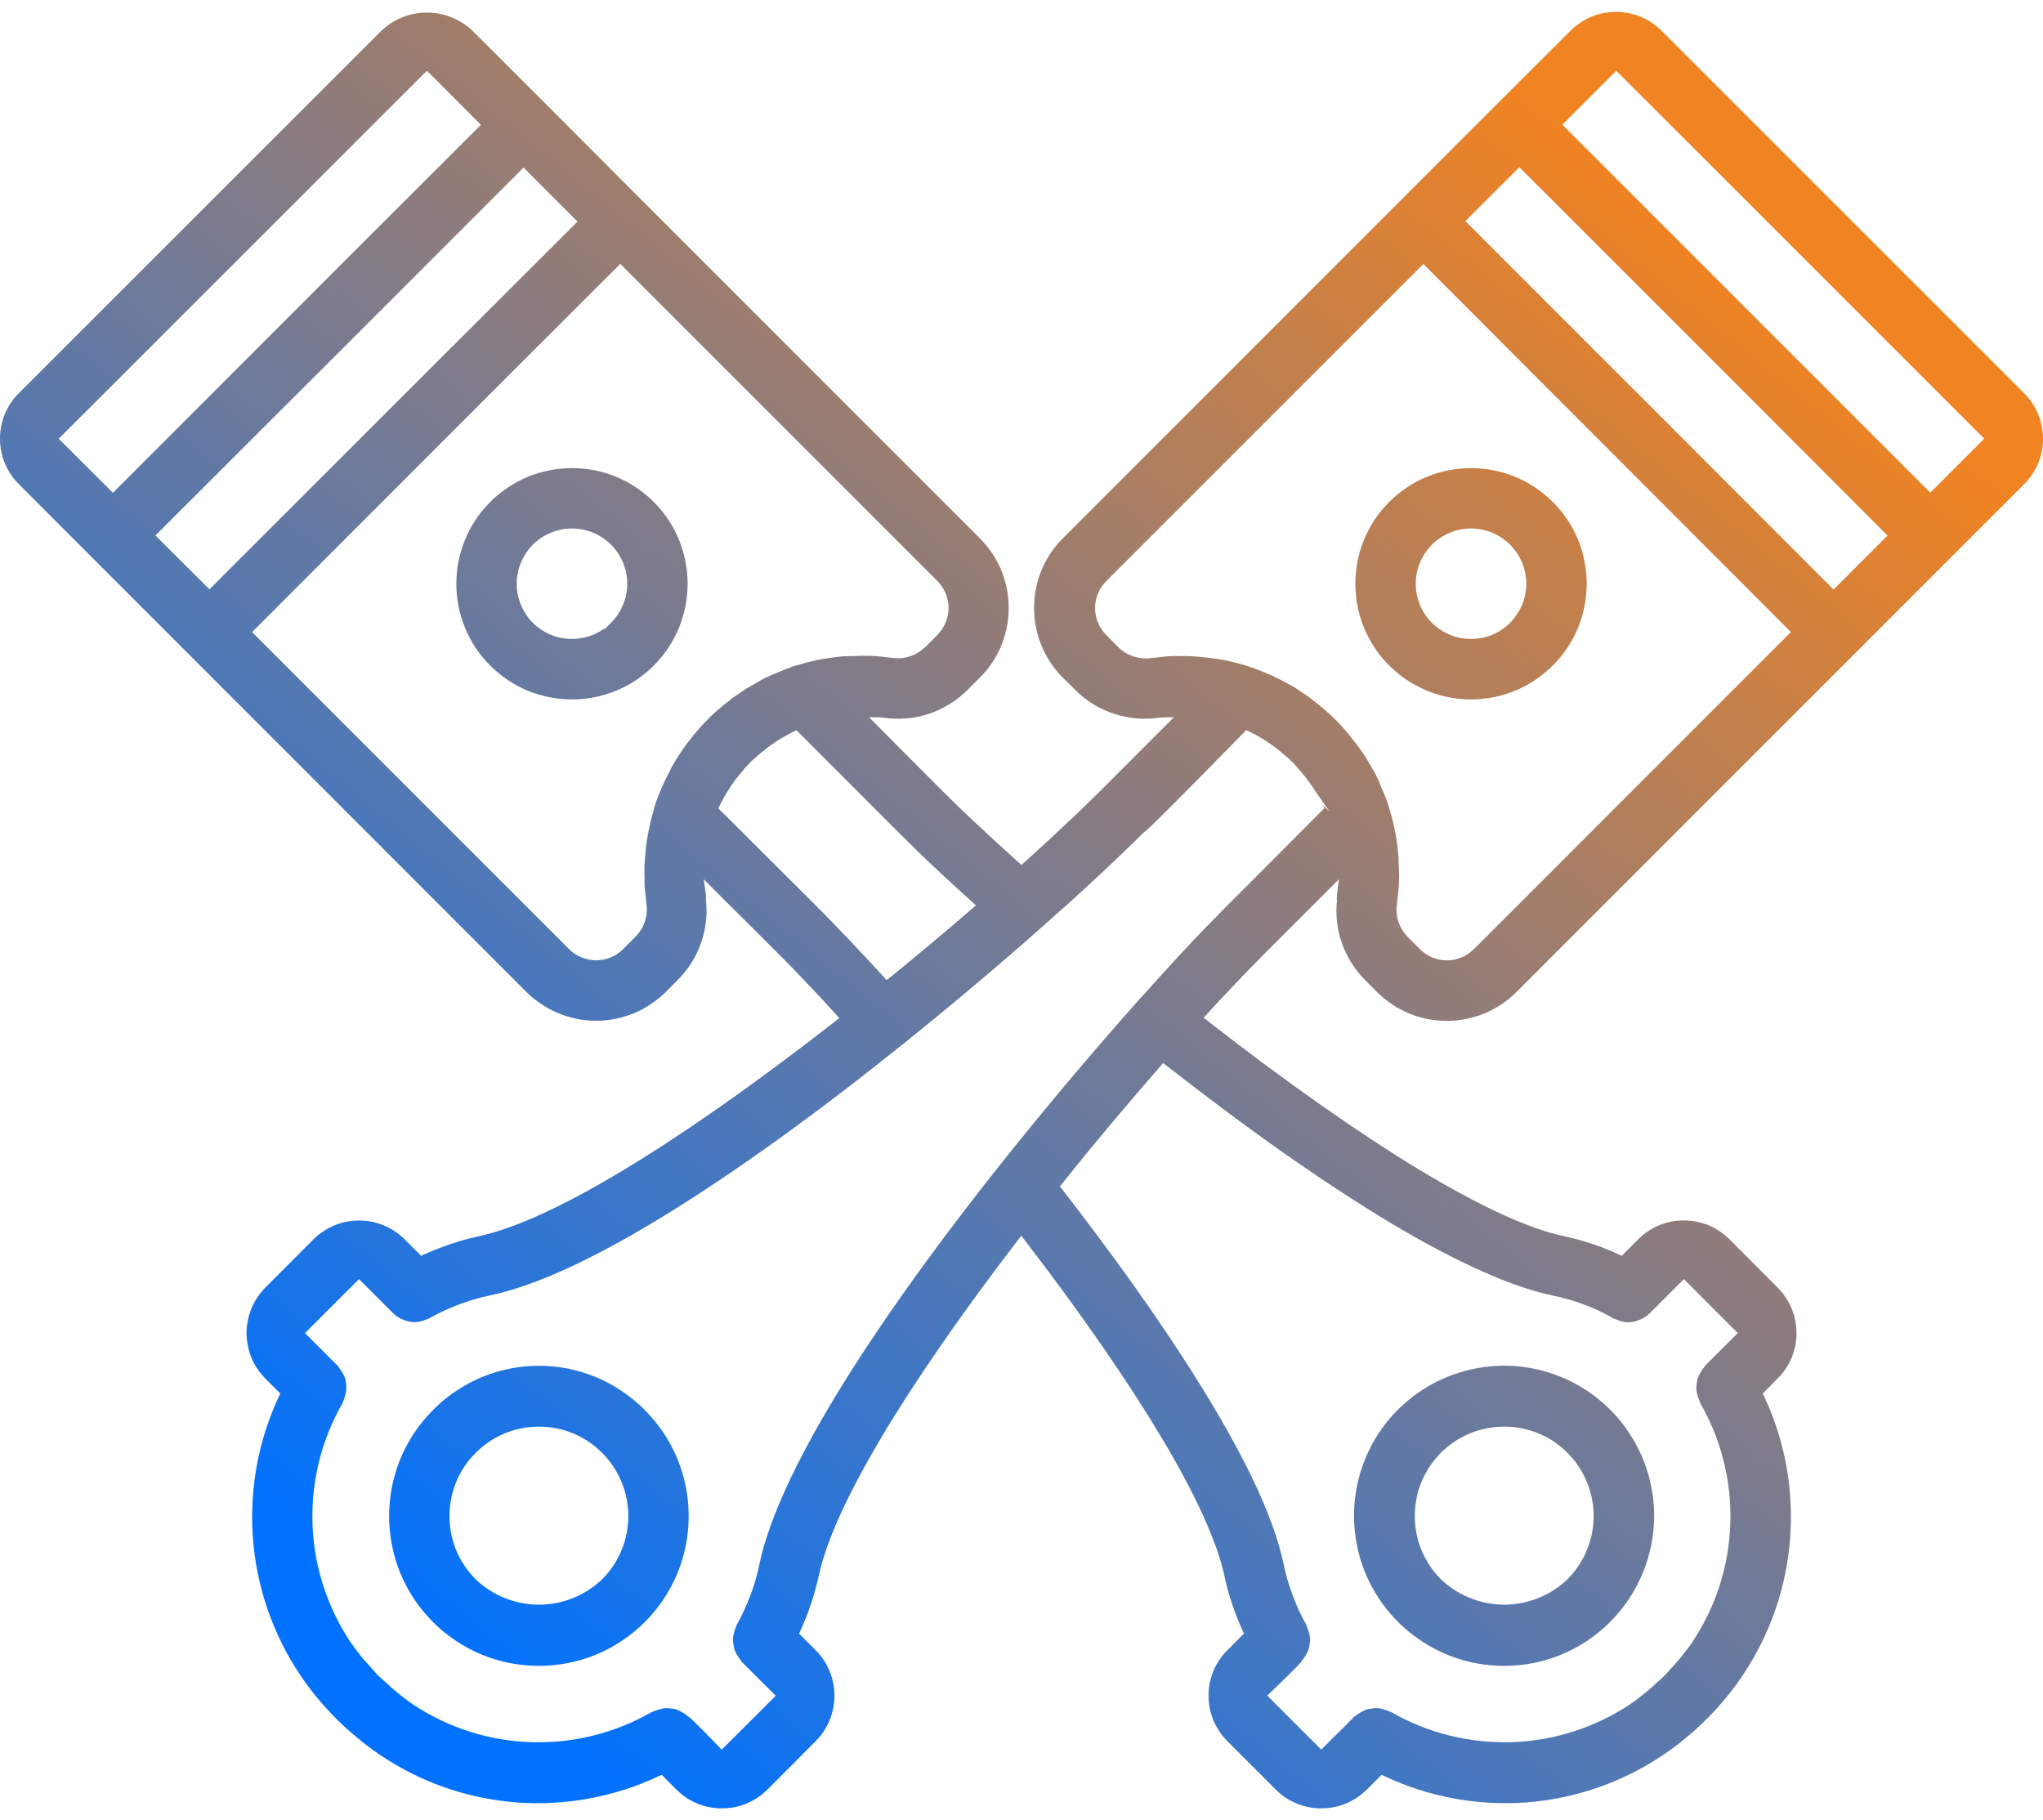 <?xml version="1.0" encoding="UTF-8"?>
<!DOCTYPE svg PUBLIC "-//W3C//DTD SVG 1.1//EN" "http://www.w3.org/Graphics/SVG/1.1/DTD/svg11.dtd">
<!-- Creator: CorelDRAW X8 -->
<svg xmlns="http://www.w3.org/2000/svg" xml:space="preserve" width="55px" height="49px" version="1.1" style="shape-rendering:geometricPrecision; text-rendering:geometricPrecision; image-rendering:optimizeQuality; fill-rule:evenodd; clip-rule:evenodd"
viewBox="0 0 17295 15207"
 xmlns:xlink="http://www.w3.org/1999/xlink">
 <defs>
  <style type="text/css">
   <![CDATA[
    .fil0 {fill:url(#id0)}
   ]]>
  </style>
  <linearGradient id="id0" gradientUnits="userSpaceOnUse" x1="3549.71" y1="13820.6" x2="13745" y2="1386.87">
   <stop offset="0" style="stop-opacity:1; stop-color:#0072FF"/>
   <stop offset="1" style="stop-opacity:1; stop-color:#F08322"/>
  </linearGradient>
 </defs>
 <g id="Слой_x0020_1">
  <path class="fil0" d="M5534 4148c-94,-94 -202,-164 -317,-212 -120,-50 -247,-74 -375,-74 -127,0 -255,25 -375,74 -114,48 -221,118 -315,210l-2 3c-94,93 -165,202 -212,317 -50,120 -75,247 -75,375 0,128 25,255 75,375 47,116 118,224 212,317 94,94 202,165 317,213 120,49 247,74 375,74 128,0 255,-25 375,-74 116,-48 224,-119 317,-212 94,-94 165,-203 213,-318 49,-120 74,-248 74,-375 0,-128 -25,-255 -74,-375 -48,-116 -119,-224 -213,-318l0 0zm-1869 7688c-121,121 -213,261 -275,411 -64,155 -96,320 -96,486 0,165 32,331 96,486 62,149 154,289 275,411 122,121 262,213 411,275 155,64 321,96 486,96 165,0 331,-32 486,-96 149,-62 289,-154 411,-275 121,-122 213,-262 275,-411 64,-155 96,-321 96,-486 0,-166 -32,-331 -96,-486 -62,-150 -154,-290 -275,-411l-1 -2c-59,-59 -123,-111 -191,-157 -69,-47 -142,-87 -219,-119 -77,-32 -156,-56 -238,-73 -81,-16 -164,-24 -248,-24 -84,0 -167,8 -248,24 -82,17 -162,41 -238,73 -73,31 -143,68 -209,112 -65,43 -127,92 -184,148l-18 18zm1422 1442c-73,67 -155,117 -241,151 -91,36 -188,54 -284,54 -98,0 -196,-19 -288,-56 -89,-35 -173,-88 -246,-158l-1 -1c-73,-72 -128,-156 -165,-245 -38,-93 -57,-191 -57,-290 0,-99 19,-197 57,-290 37,-89 92,-173 165,-245l0 0c72,-73 156,-128 245,-165 93,-38 191,-57 290,-57 99,0 197,19 290,57 89,37 173,92 245,165l0 0c73,72 127,156 164,245 39,93 58,191 58,290 0,99 -19,197 -58,290 -36,89 -91,173 -164,245l-10 10 0 0zm6673 -9129c-94,93 -164,201 -212,317 -50,119 -74,247 -74,374 0,128 24,256 74,375 48,116 119,224 212,318l1 0c93,94 202,164 317,212 119,50 247,75 375,75 128,0 255,-25 375,-75 115,-47 222,-118 316,-211l1 -1c94,-94 165,-202 213,-317 49,-120 74,-248 74,-375 0,-128 -25,-256 -74,-376 -48,-115 -119,-223 -213,-317 -94,-93 -202,-164 -317,-212 -120,-49 -248,-74 -375,-74 -128,0 -255,25 -375,74 -116,48 -224,119 -318,212l0 1zm1023 1023l0 0c-45,45 -96,78 -151,101 -57,24 -118,35 -179,35 -61,0 -122,-11 -179,-35 -55,-23 -107,-56 -151,-101l-1 -1c-45,-44 -79,-96 -101,-151 -24,-57 -36,-118 -36,-179 0,-61 12,-122 36,-179 22,-55 56,-106 100,-151l1 -1c45,-45 96,-78 152,-101 57,-24 118,-36 179,-36 61,0 122,12 179,36 54,22 106,56 150,100l1 1c22,22 42,46 59,71 17,25 31,53 43,81 12,28 21,57 27,88 5,29 9,60 9,91 0,31 -4,61 -9,91 -6,30 -15,60 -27,88 -11,26 -25,52 -41,76 -15,23 -32,45 -51,65l0 1 -10 10zm1283 -5012c-25,-26 -53,-48 -83,-68 -29,-20 -61,-37 -94,-51 -33,-13 -67,-24 -102,-31 -35,-6 -70,-10 -106,-10 -37,0 -72,4 -107,10 -35,7 -69,18 -102,31 -33,14 -65,31 -94,51 -30,19 -57,42 -83,68l-614 612 -3683 3684c-39,38 -74,81 -104,126 -30,45 -56,94 -77,144 -21,50 -37,103 -47,157 -11,53 -16,107 -16,162 0,56 5,110 16,164 10,53 26,106 47,156 21,50 47,99 77,144 30,45 65,88 104,127l106 105c46,46 97,86 152,120 56,34 115,61 176,81 62,20 126,33 191,39 64,5 129,3 194,-7l4 0c1,-1 3,-1 5,0 26,-3 45,-3 70,-3l41 0 -618 619c-45,44 -91,90 -140,137 -50,49 -102,98 -156,148 -54,51 -110,104 -169,158 -58,54 -120,110 -184,168l-23 21 -22 -21c-64,-57 -126,-113 -186,-168 -60,-55 -118,-109 -172,-160 -55,-51 -107,-101 -156,-148 -49,-47 -94,-92 -137,-134 -131,-131 -272,-273 -413,-415l-204 -205 81 0c5,0 11,0 16,1 5,0 10,1 14,2 2,0 4,0 5,0l3 0c65,10 130,12 194,7 65,-5 129,-18 190,-38 62,-20 121,-48 176,-82 55,-33 107,-74 153,-120l106 -105c80,-80 140,-172 181,-271 42,-102 63,-210 63,-319 0,-109 -21,-218 -63,-320 -41,-98 -101,-190 -181,-270l-2865 -2865 -817 -819 -613 -612c-53,-50 -113,-89 -178,-114 -66,-27 -137,-40 -208,-40 -71,0 -142,13 -208,40 -64,25 -125,64 -178,114l-3068 3067c-53,52 -92,112 -119,177 -27,66 -41,137 -41,208 0,72 14,143 41,209 27,64 66,125 119,177l613 614 3683 3684c39,39 82,73 127,103 45,31 94,57 144,77 50,21 103,37 157,48 53,11 107,16 163,16 55,0 109,-5 162,-16 54,-11 107,-27 157,-47 50,-21 99,-47 144,-78 45,-30 87,-64 127,-103l105 -106c43,-44 81,-93 114,-144 32,-53 59,-108 79,-166 20,-58 34,-118 41,-179 7,-61 7,-123 0,-184l0 -4c0,-3 0,-5 0,-8l1 -4 0 -15 -1 -10 -2 -13c0,-3 0,-5 0,-7 -5,-38 -11,-76 -17,-114l225 225c142,141 283,281 409,408 37,36 75,75 114,115 40,41 80,83 121,127 42,43 84,88 127,134 43,46 85,93 128,140l25 26 -29 23c-316,246 -637,486 -951,707 -288,203 -571,390 -838,551 -248,150 -482,277 -696,375 -200,92 -381,157 -538,191 -41,9 -80,19 -120,29 -39,11 -79,23 -118,37 -38,13 -77,27 -116,42 -39,15 -77,31 -114,48l-21 10 -140 -140c-25,-25 -53,-48 -82,-67 -30,-20 -62,-37 -95,-51 -33,-13 -67,-24 -102,-31 -35,-7 -70,-10 -106,-10 -36,0 -72,3 -107,10 -35,7 -69,18 -102,31 -33,14 -65,31 -94,51 -30,19 -57,42 -83,67l-407 408c-25,26 -48,54 -68,83 -20,30 -37,61 -50,94 -14,33 -24,67 -31,103 -7,34 -11,70 -11,106 0,36 4,72 11,106 7,36 17,70 31,103 13,33 30,64 50,94 20,29 43,57 68,83l126 125 -10 21c-89,190 -152,387 -189,588 -37,204 -48,411 -33,617 16,205 57,408 125,604 67,193 158,379 275,553 44,66 92,130 143,192 51,61 105,121 162,178 56,56 116,110 178,161 61,52 126,100 192,145 173,117 359,210 552,277 196,68 400,110 606,126 205,15 413,4 617,-34 201,-37 399,-100 588,-190l22 -10 125 125c25,25 53,48 82,68 30,20 61,36 94,50 33,14 67,24 103,31 34,7 70,10 106,10 36,0 72,-3 107,-10 35,-7 69,-17 102,-31 33,-14 64,-30 94,-50 29,-20 57,-43 83,-68l407 -409c53,-52 92,-113 118,-177 28,-67 42,-138 42,-209 0,-71 -14,-142 -42,-209 -26,-64 -65,-124 -118,-176l-139 -140 9 -21c17,-38 33,-75 49,-114 15,-39 29,-77 42,-116 13,-39 25,-78 36,-118 11,-39 21,-79 30,-119 31,-149 93,-321 178,-510 91,-201 209,-421 347,-655 149,-250 321,-515 509,-786 203,-295 425,-596 654,-895l27 -35 26 35c242,314 460,613 654,893 195,281 365,544 509,785 144,241 261,461 350,657 88,194 149,365 180,509 9,41 18,81 29,120 11,40 23,79 36,118 13,39 27,78 42,116 16,39 32,77 49,114l10 21 -140 141c-26,25 -49,53 -68,82 -20,30 -37,61 -51,94 -13,33 -24,68 -31,103 -7,34 -10,70 -10,106 0,36 3,72 10,107 7,35 18,69 31,102 14,33 31,64 51,94 19,30 42,57 68,83l409 409c25,25 53,48 82,68 30,20 62,36 94,50 33,14 68,24 103,31 34,7 70,10 106,10 36,0 72,-3 107,-10 35,-7 69,-17 102,-31 33,-14 64,-30 94,-50 30,-20 57,-43 83,-68l125 -125 21 10c190,90 387,153 588,190 204,38 411,49 617,34 205,-16 409,-58 605,-126 193,-67 379,-159 552,-276 34,-23 67,-46 99,-70 32,-25 64,-49 94,-75 31,-25 62,-51 91,-78 30,-28 59,-55 88,-84l0 0c28,-28 55,-57 82,-86 27,-30 53,-60 78,-91 26,-30 50,-62 74,-94 24,-32 47,-65 69,-98 117,-174 208,-360 275,-552 68,-197 110,-400 125,-605 16,-206 5,-413 -32,-617 -37,-201 -100,-399 -189,-588l-10 -22 125 -126c26,-25 49,-53 68,-82 20,-30 37,-62 51,-94 13,-33 24,-68 31,-103 7,-34 10,-70 10,-106 0,-36 -3,-72 -10,-106 -7,-35 -18,-70 -31,-103 -14,-33 -31,-64 -51,-94 -19,-29 -42,-57 -67,-82l-409 -410c-53,-52 -113,-91 -177,-118 -67,-27 -138,-41 -209,-41 -71,0 -142,14 -209,41 -64,27 -124,66 -176,118l-140 141 -22 -10c-37,-18 -75,-34 -113,-49 -38,-16 -77,-30 -115,-42 -39,-13 -78,-25 -118,-36 -40,-11 -80,-21 -120,-29 -152,-32 -332,-97 -537,-191 -207,-96 -441,-222 -697,-377 -256,-155 -535,-339 -835,-550 -299,-210 -618,-447 -954,-709l-29 -23 25 -26c42,-47 85,-94 129,-140 43,-46 85,-90 126,-133 40,-43 80,-84 120,-125 39,-40 77,-79 114,-116l632 -632 -13 99c-1,4 -1,11 -2,15 0,4 0,8 -1,16l-1 10 -1 10 0 9 -1 9 1 4c1,2 1,4 1,6l0 4c-7,61 -6,122 1,182 7,61 21,121 41,178 20,57 47,112 79,164 32,51 70,99 113,143l105 106c39,39 82,73 127,104 45,30 94,56 144,77 50,21 103,36 156,47 54,11 108,16 163,16 55,0 110,-5 163,-16 54,-11 106,-26 157,-47 50,-21 98,-47 144,-77 45,-31 87,-65 126,-104l4298 -4299c52,-52 92,-112 118,-176 28,-67 42,-138 42,-209 0,-71 -14,-142 -42,-209 -26,-64 -66,-124 -118,-176l-3069 -3068zm1889 4297l-433 433 -7 -7c-517,-518 -1034,-1035 -1551,-1553 -477,-477 -992,-991 -1552,-1552l-7 -7 457 -456 1558 1557 1559 1561 -24 24zm-13081 -1581l1558 -1558 457 457 -7 7c-1035,1033 -2069,2066 -3103,3100l-6 6 -457 -456 1558 -1556zm764 -2354l433 434 -1035 1034c-717,718 -1434,1435 -2073,2074l-7 7 -459 -458 330 -329c926,-926 1853,-1853 2780,-2779l7 -6 24 23zm1709 7339l-72 73c-15,15 -31,28 -49,40 -18,12 -36,22 -56,30 -19,8 -40,14 -60,18 -21,4 -42,7 -63,7 -22,0 -43,-3 -63,-7 -21,-4 -42,-10 -61,-18 -20,-8 -38,-18 -56,-30 -18,-12 -34,-25 -49,-40l-2684 -2684 7 -7c772,-772 1500,-1501 2229,-2230l881 -880 2684 2684c31,31 54,67 70,105 16,39 25,81 25,123 0,42 -9,85 -25,124 -16,38 -39,74 -70,105 -28,27 -79,85 -106,106 -19,17 -39,33 -61,46 -22,13 -45,23 -70,31 -23,7 -48,12 -73,14 -25,1 -49,0 -74,-3 -4,0 -7,0 -10,-1 -4,0 -7,0 -11,-1l-41 -5c-13,-2 -27,-3 -39,-4 -14,-2 -28,-3 -44,-4 -16,-1 -33,-2 -50,-2l-11 0c-20,0 -41,0 -58,0 -19,0 -38,1 -57,2l0 0c-16,1 -33,1 -49,1l-22 0c-34,2 -68,5 -101,10 -33,4 -66,9 -100,15 -33,6 -66,13 -99,21 -32,8 -64,17 -96,27l0 0 -2 0c-3,1 -7,2 -10,3l-19 4 -8 3 -5 2 -12 4c-39,13 -78,29 -116,46 -15,6 -29,11 -43,17l-9 4 -17 7c-5,3 -11,5 -17,9l-1 0c-8,3 -16,7 -23,10 -7,4 -14,7 -22,12 -9,4 -16,8 -23,12 -7,4 -14,8 -20,12 -32,20 -67,38 -100,57 -18,13 -29,20 -40,27l-2 2c-28,19 -56,38 -80,55l-8 8c-14,10 -27,21 -40,31l-15 12c-12,9 -24,19 -35,29 -12,9 -24,20 -36,30 -11,10 -23,21 -34,31 -11,11 -22,21 -32,32 -11,11 -22,22 -32,33 -11,11 -21,23 -31,34 -11,12 -21,24 -31,35 -9,11 -19,23 -29,35 -8,12 -18,23 -27,34 -7,10 -15,20 -23,29 -5,8 -11,16 -18,25 -6,8 -12,17 -19,27l-21 31 -22 32c-1,2 -4,8 -8,13l-1 2c-3,4 -6,9 -9,14l-35 61c-3,4 -5,9 -8,14 -2,4 -4,10 -7,15l-5 9c-1,2 -5,12 -6,13 -11,20 -21,40 -31,61 -10,21 -20,42 -29,63 -9,21 -18,43 -27,65 -9,22 -17,44 -24,65 -1,4 -3,8 -4,12 0,2 0,4 -1,7 -1,3 -2,6 -4,9l-2 5 -3 12 -6 26c-2,5 -3,10 -4,14 -4,15 -9,30 -13,46 -3,14 -7,30 -11,46 -4,16 -7,32 -10,47 -3,15 -6,30 -9,47l-4 22 -4 22 -3 22 -6 50 -3 28 -2 29 -2 29c0,2 0,4 0,6 -2,11 -3,21 -3,32 -1,11 -2,21 -2,31 0,11 0,22 0,32 0,10 0,21 0,31 2,14 1,33 1,50 0,7 -1,14 -1,22 1,11 2,22 2,34 1,12 2,24 4,35 1,12 2,25 4,38 2,20 5,35 5,54 0,3 0,6 1,8l0 1c4,26 5,52 4,78 -2,25 -7,51 -15,75 -8,25 -19,49 -32,71 -13,22 -29,42 -48,61l-32 33 -1 0zm1573 -283l-839 -836 11 -21c9,-21 20,-41 31,-61 11,-20 22,-39 34,-59 12,-19 24,-38 37,-57 13,-19 26,-37 40,-55 2,-3 5,-6 8,-9l0 0c2,-2 3,-4 4,-5 3,-5 8,-11 13,-17 10,-12 21,-25 32,-38l19 -23c6,-7 13,-14 21,-22 7,-8 14,-16 22,-23l0 -1c8,-7 15,-15 23,-22 7,-7 15,-14 22,-20 8,-7 15,-13 22,-19 13,-11 22,-19 35,-28l7 -4 7 -6c3,-3 6,-7 10,-9 5,-3 9,-7 13,-10 3,-3 6,-5 8,-7 17,-12 33,-24 51,-36 16,-12 34,-23 52,-34 17,-11 35,-21 54,-31 18,-11 36,-20 55,-29l10 -6 21 -9 870 871c44,44 91,90 140,138 47,46 97,94 150,144 52,48 105,98 162,150 54,49 110,101 169,154l28 25 -29 25c-57,49 -115,99 -175,151 -61,51 -119,100 -175,147 -56,47 -115,96 -176,146 -57,48 -116,96 -176,144l-25 20 -21 -23c-48,-52 -95,-104 -141,-153 -46,-50 -92,-99 -137,-146 -45,-48 -89,-94 -131,-137 -42,-44 -84,-86 -123,-126l-34 -33 1 0zm6219 3287c46,9 91,20 135,33 45,12 89,27 132,43 44,16 87,34 129,54 41,20 82,41 122,64l5 2c11,5 24,10 36,14 13,6 27,10 42,13 14,3 29,5 44,5 15,0 30,-2 44,-5 14,-3 29,-7 42,-13l3 -1c3,-1 8,-3 13,-5l2 -1c7,-3 14,-6 21,-10 7,-4 14,-8 21,-13 6,-4 13,-9 19,-14 6,-5 12,-10 18,-16l288 -288 456 457 -279 279 -1 2c-1,2 -2,4 -4,7 -1,2 -3,4 -5,7l-8 10c-3,4 -5,7 -8,11 -2,3 -4,7 -6,11 -3,4 -5,7 -7,11l-1 3c-4,6 -8,13 -11,20 -3,6 -6,14 -9,21 -2,7 -4,14 -5,22 -2,7 -3,15 -3,22l-1 4c0,4 -1,8 -1,12 -1,4 -1,8 -1,12l-1 12 0 11 2 11 2 12 2 11c1,4 2,9 4,13 1,4 2,9 3,13 1,4 2,8 4,12 1,4 3,8 5,12 1,4 3,8 5,12l0 0c3,6 4,11 5,16l1 3c90,156 156,321 198,490 44,173 63,351 57,527 -5,177 -35,353 -89,523 -53,167 -130,328 -229,478l0 1c-12,17 -25,35 -37,52 -13,17 -26,34 -40,51 -13,18 -27,35 -41,51 -13,16 -28,32 -42,48 -3,3 -5,5 -8,7l-6 12 -2 -3 -8 10c-6,7 -11,14 -17,20 -6,7 -12,14 -18,20 -6,6 -12,12 -18,18 -5,6 -5,6 -11,11 -6,6 -12,12 -19,18 -6,6 -12,12 -19,18 -7,6 -14,12 -20,17l-19 16 -2 3c-2,2 -3,3 -5,5 -16,14 -32,29 -49,43 -16,13 -33,27 -51,41 -17,14 -34,27 -51,40 -18,12 -35,25 -53,37l0 0c-150,99 -311,175 -478,228 -170,54 -345,84 -522,89 -177,5 -354,-14 -527,-57 -169,-42 -334,-108 -490,-198l-1 -1c-1,0 -1,0 -2,0l0 0c-5,-1 -9,-2 -16,-5 -3,-2 -7,-4 -12,-6 -4,-1 -8,-3 -12,-4 -4,-2 -8,-3 -12,-4 -4,-1 -8,-2 -12,-3l-3 -1c-3,-1 -7,-2 -11,-3 -4,-1 -7,-2 -11,-3l-12 -2 -11 -1 -11 0 -12 0c-4,1 -8,1 -12,1 -4,1 -8,1 -12,2l-2 0c-3,0 -7,1 -11,2 -4,0 -9,1 -13,2l-11 2c-3,1 -7,2 -11,3 -8,3 -15,7 -22,10 -8,4 -16,8 -23,12 -7,4 -14,8 -21,13 -7,4 -14,9 -20,14 -3,2 -5,4 -8,6 -2,1 -4,2 -7,4l-2 1c-59,62 -121,123 -183,183 -30,30 -60,60 -89,89l-7 7 -457 -457c44,-43 274,-262 290,-290 2,-4 4,-8 9,-13 3,-3 5,-7 8,-10 3,-4 6,-8 8,-12 3,-4 6,-8 8,-12 2,-4 4,-9 7,-13 1,-4 4,-7 6,-11l5 -9 4 -9 4 -9c1,-4 2,-8 3,-12 1,-4 2,-9 3,-13 1,-5 2,-10 2,-14 1,-5 1,-9 2,-14l0 -4c2,-7 3,-14 3,-22 0,-7 0,-14 0,-22 -1,-7 -2,-15 -3,-22 -2,-7 -4,-14 -6,-21 -1,-2 -1,-3 -2,-4 0,-4 -1,-8 -2,-11 -1,-4 -3,-8 -4,-12 -1,-4 -2,-8 -4,-11 -1,-3 -3,-7 -4,-10l0 -1c-2,-3 -2,-5 -3,-7 -1,-3 -2,-6 -2,-9 -23,-41 -44,-82 -64,-124 -20,-43 -38,-86 -54,-130 -16,-44 -31,-88 -44,-133 -12,-45 -23,-90 -33,-136 -45,-211 -135,-451 -258,-708 -123,-257 -278,-532 -452,-811 -174,-281 -368,-567 -566,-846 -199,-279 -404,-551 -600,-805l-17 -20 17 -21c69,-87 138,-171 205,-254 70,-85 140,-169 209,-252 70,-83 141,-166 211,-249 71,-83 142,-165 212,-245l21 -24 25 20c320,250 667,511 1020,759 300,209 603,409 897,585 261,155 514,290 751,396 216,97 418,168 599,207zm1254 911l0 -1 0 1zm-4051 -4163c-45,45 -96,97 -151,154 -54,56 -112,118 -174,184 -60,64 -123,133 -190,207 -65,71 -132,146 -202,224 -2,2 -4,4 -6,5l-2 2c-1,3 -3,5 -5,7 -367,414 -796,919 -1219,1456 -345,438 -686,897 -986,1344 -257,383 -484,757 -657,1101 -155,308 -268,593 -320,838 -9,46 -21,91 -33,136 -13,44 -28,89 -44,132 -17,44 -35,87 -54,129 -19,41 -40,82 -63,123l-1 2c0,2 -1,4 -1,6 -1,3 -2,5 -3,8 -2,4 -4,9 -6,13 -1,4 -3,8 -4,12 -1,5 -3,9 -4,13 -1,5 -2,9 -3,13l-1 4c-2,7 -4,15 -5,22 -2,7 -3,15 -3,22 0,8 0,15 0,23 1,7 2,15 3,22l1 4c0,3 1,7 2,12 0,3 1,7 2,12l2 11 3 10c3,8 7,15 10,23 4,7 8,15 12,22 5,7 9,15 14,22 4,6 9,13 14,20 2,2 4,5 5,7 2,2 3,4 4,6l1 2 289 288 -457 456c-41,-41 -256,-266 -282,-280 -4,-3 -9,-5 -13,-9 -7,-5 -14,-10 -21,-15 -7,-5 -14,-9 -21,-13 -8,-5 -15,-8 -23,-12 -7,-4 -15,-7 -23,-10l-10 -3 -11 -2 -12 -2c-5,-1 -9,-1 -14,-2 -4,0 -8,-1 -12,-1 -4,-1 -8,-1 -12,-2l-12 0 -11 0 -11 1 -12 2 -11 3c-4,1 -9,3 -14,4 -4,1 -8,2 -12,3 -4,1 -9,2 -13,4 -4,1 -9,3 -13,4 -4,2 -8,4 -12,6 -6,3 -11,4 -15,5 -1,0 -3,0 -4,1 -156,90 -321,156 -490,198 -173,44 -350,62 -527,57 -177,-5 -353,-35 -523,-89 -167,-53 -328,-130 -478,-229l0 0c-18,-12 -35,-24 -52,-37 -17,-12 -34,-25 -51,-39 -17,-14 -34,-27 -50,-41 -16,-13 -32,-27 -48,-42 -4,-4 -7,-7 -9,-10l0 0c-14,-11 -28,-23 -41,-35 -15,-12 -28,-25 -41,-38l-1 0c-25,-26 -50,-54 -73,-82l-3 -3c-2,-1 -4,-3 -6,-6 -15,-16 -29,-32 -43,-48 -14,-17 -27,-33 -41,-50 -13,-17 -26,-34 -39,-52 -12,-17 -24,-34 -37,-52l-1 -1c-99,-151 -175,-312 -228,-478 -54,-170 -84,-346 -89,-523 -5,-176 14,-353 57,-526 42,-169 109,-334 198,-490 1,-1 1,-2 1,-3 2,-6 3,-11 6,-17 2,-4 4,-8 5,-11 2,-4 3,-8 4,-12 2,-4 3,-8 4,-12 1,-4 2,-8 3,-13 3,-12 5,-24 7,-36 1,-12 2,-24 1,-36 0,-12 -1,-24 -3,-36 -1,-11 -4,-23 -7,-34l-4 -11 -5 -10 -5 -11c-2,-3 -5,-8 -7,-12 -2,-3 -4,-7 -6,-11 -3,-4 -5,-8 -7,-12 -2,-3 -5,-6 -8,-10 -2,-3 -5,-7 -8,-10 -2,-3 -4,-5 -5,-7 -1,-3 -3,-5 -4,-7l-1 -2 -279 -279 457 -457 289 289c5,5 11,10 17,15 5,5 12,9 18,13 6,4 13,8 19,12 7,3 14,7 21,10 5,3 11,5 16,7 2,1 4,1 6,2 7,3 14,5 21,7 7,2 14,4 20,5 8,1 15,2 22,3 7,1 14,1 21,1 7,0 14,0 21,-1 7,-1 14,-2 21,-3 7,-2 14,-3 21,-5 7,-2 14,-4 21,-7 8,-2 14,-6 22,-9 4,-2 8,-3 11,-4l5 -2 3 -1 1 -1c40,-22 82,-44 124,-64 42,-19 86,-37 130,-54 43,-16 88,-31 133,-44 45,-13 90,-24 136,-33 190,-41 405,-118 636,-223 250,-114 521,-262 801,-433 311,-189 635,-407 959,-639 366,-262 733,-544 1082,-824l1 0c2,-2 4,-3 5,-4l3 -1c2,-3 3,-4 6,-6 105,-85 208,-169 309,-252 103,-85 205,-170 304,-254 102,-86 201,-170 295,-251 97,-84 191,-166 279,-245 87,-77 171,-152 250,-223 80,-73 156,-143 228,-210 71,-66 137,-129 197,-187 60,-57 115,-111 163,-159l1 -1 1 -1c36,-19 460,-450 706,-701 77,-78 136,-139 161,-164l5 -5 22 10c22,11 43,22 64,33 21,12 42,24 62,36 20,13 40,26 60,40 20,14 39,28 58,43l4 4c8,6 16,13 23,18 10,8 21,18 30,26l23 19c6,6 14,13 22,20 8,8 16,15 23,22l0 0c8,8 15,16 22,23 7,8 14,16 21,24 8,9 15,16 21,24 10,11 19,22 28,33l11 14c6,7 6,7 12,15 3,5 8,12 10,14l0 1c7,8 13,16 19,24 6,8 12,17 18,25 5,7 11,15 16,24 5,8 10,15 15,23l3 5 117 167 -56 -54c1,3 6,12 9,17l5 10 -243 244c-213,214 -426,428 -627,629zm-4825 6779l1 -1 -1 1zm6960 -6458c-15,15 -32,28 -49,40 -18,12 -37,22 -56,30 -20,8 -40,14 -61,19 -21,4 -42,6 -63,6 -21,0 -42,-2 -63,-6 -21,-5 -41,-11 -61,-19 -19,-8 -38,-18 -55,-30 -18,-12 -34,-25 -49,-40l-106 -106c-18,-19 -33,-39 -46,-61 -13,-22 -24,-45 -31,-70 -8,-24 -12,-48 -14,-73 -2,-25 -1,-50 3,-74 0,-4 0,-7 0,-10 1,-4 1,-9 2,-13l5 -38c1,-14 3,-27 4,-40 1,-14 3,-29 4,-45 1,-15 1,-32 2,-49l0 -11c0,-12 1,-24 1,-35 0,-12 0,-24 -1,-36 0,-12 -1,-23 -1,-35 -1,-11 -1,-23 -2,-36l0 0c-1,-7 -1,-16 -1,-24l1 -11c-3,-35 -6,-70 -10,-105 -5,-35 -10,-70 -16,-105 -7,-34 -14,-69 -23,-104 -8,-34 -18,-69 -28,-102 -1,-3 -2,-7 -3,-9l-4 -20 -2 -5c-4,-12 -9,-26 -14,-40 -5,-14 -10,-27 -16,-41 -5,-13 -11,-26 -16,-39 -6,-13 -12,-27 -18,-41 -3,-7 -5,-13 -8,-20l-2 -7 0 -2 -3 -7c-3,-7 -6,-14 -9,-19l-1 -1c-3,-8 -7,-15 -10,-22 -4,-8 -7,-15 -11,-22 -4,-7 -7,-14 -12,-22 -4,-7 -8,-14 -12,-21l-21 -36 -21 -36c-4,-7 -7,-13 -10,-17l-6 -10 -22 -32c-10,-15 -20,-30 -31,-46 -11,-15 -21,-30 -32,-43l-7 -9c-6,-7 -12,-14 -17,-21l-26 -33c-9,-12 -19,-24 -30,-36 -9,-12 -19,-23 -30,-35 -10,-12 -21,-23 -31,-34 -11,-11 -21,-22 -32,-33 -14,-14 -28,-27 -43,-41 -15,-14 -30,-27 -45,-40 -15,-13 -31,-26 -46,-39 -15,-12 -31,-25 -47,-37l-1 0c-3,-3 -7,-7 -11,-10l-6 -5 -9 -6c-14,-11 -30,-24 -46,-34 -7,-4 -13,-8 -18,-11l-26 -18 -46 -31 -58 -32c-7,-4 -16,-9 -25,-14 -8,-4 -17,-9 -26,-14l-27 -13 -26 -13c-7,-3 -11,-6 -16,-8l-1 -1c-5,-2 -9,-5 -13,-6l-10 -4 -6 -3c-14,-6 -27,-12 -40,-17 -13,-5 -26,-11 -40,-16 -14,-6 -27,-11 -41,-16 -13,-5 -26,-9 -39,-14l-1 0c-7,-2 -12,-4 -17,-6l-11 -5 -9 -2c-20,-7 -41,-13 -62,-18 -21,-6 -42,-11 -63,-16 -21,-5 -42,-9 -63,-14 -21,-4 -42,-7 -63,-11l-1 0c-11,-2 -21,-3 -30,-4 -3,0 -7,-1 -10,-2 -12,-1 -24,-3 -36,-4 -13,-2 -25,-3 -35,-4 -11,-1 -23,-2 -36,-3 -12,-1 -24,-2 -35,-3l-1 0c-7,-1 -15,-1 -23,-2l-22 -1 -22 -1 -21 0c-29,0 -59,0 -88,0l-22 0c-11,0 -24,1 -36,2 -13,1 -25,2 -37,3 -11,1 -23,3 -36,4 -13,2 -25,4 -37,5 -6,1 -12,1 -17,1 -3,0 -5,0 -7,0l-1 0c-26,5 -51,6 -76,4 -26,-2 -51,-7 -75,-14 -24,-8 -48,-18 -70,-31 -22,-13 -42,-28 -61,-46l-105 -106c-31,-31 -55,-67 -70,-105 -17,-39 -25,-81 -25,-124 0,-42 8,-84 25,-123 15,-38 39,-74 70,-105l2684 -2684 731 732c791,792 1583,1585 2374,2377l6 7 -2683 2684zm3840 -3888l-3091 -3091c152,-153 304,-305 457,-457l6 7c550,549 1070,1068 1551,1550 492,492 1006,1006 1551,1551l6 7 -456 457 -24 -24zm-3583 9955c84,0 166,-8 247,-24 82,-16 162,-40 238,-72 77,-32 150,-71 219,-117 68,-46 133,-99 192,-158l0 0c105,-106 189,-226 250,-355 63,-132 102,-274 117,-419 14,-144 4,-291 -32,-433 -34,-139 -93,-273 -176,-397 -82,-125 -184,-230 -299,-315 -118,-88 -249,-154 -388,-196 -139,-42 -285,-61 -431,-53 -143,7 -286,38 -424,95 -138,57 -261,136 -367,232 -109,98 -199,214 -268,342 -68,128 -114,268 -136,413 -21,141 -18,288 11,434 29,147 82,283 156,405 75,126 172,237 284,329 112,92 240,165 378,215 134,48 278,74 427,74l2 0zm-536 -1804c73,-72 157,-127 246,-164 92,-38 191,-57 290,-57 99,0 197,19 290,57 89,37 173,92 245,164 73,73 127,156 164,246 39,92 58,191 58,290 0,99 -19,197 -58,290 -37,89 -91,173 -164,245l-1 1c-73,70 -157,123 -246,158 -92,37 -190,56 -288,56 -98,0 -196,-19 -288,-56 -89,-35 -173,-88 -247,-158l-1 -1c-35,-35 -66,-73 -94,-114 -27,-42 -51,-86 -70,-131 -19,-46 -33,-94 -43,-143 -9,-48 -14,-97 -14,-147 0,-50 5,-100 14,-148 10,-49 24,-96 43,-142 19,-46 43,-90 70,-131 28,-41 59,-79 94,-115zm-7083 -6977c-24,18 -51,33 -78,46 -33,15 -68,26 -104,33 -45,9 -91,12 -137,7 -45,-4 -90,-15 -133,-33 -43,-18 -83,-42 -118,-71 -36,-29 -67,-63 -92,-101 -25,-39 -45,-80 -59,-125 -13,-43 -20,-89 -20,-135 0,-47 7,-93 20,-136 14,-44 34,-86 59,-124 25,-38 56,-73 92,-102 35,-29 75,-53 118,-70 43,-18 88,-29 133,-34 46,-4 92,-2 137,7 45,9 89,24 129,46 40,22 78,49 111,82 44,45 78,96 101,151 24,58 36,119 36,180 0,61 -12,122 -36,179 -23,55 -57,107 -101,151l-58 58 0 -9z"/>
 </g>
</svg>
